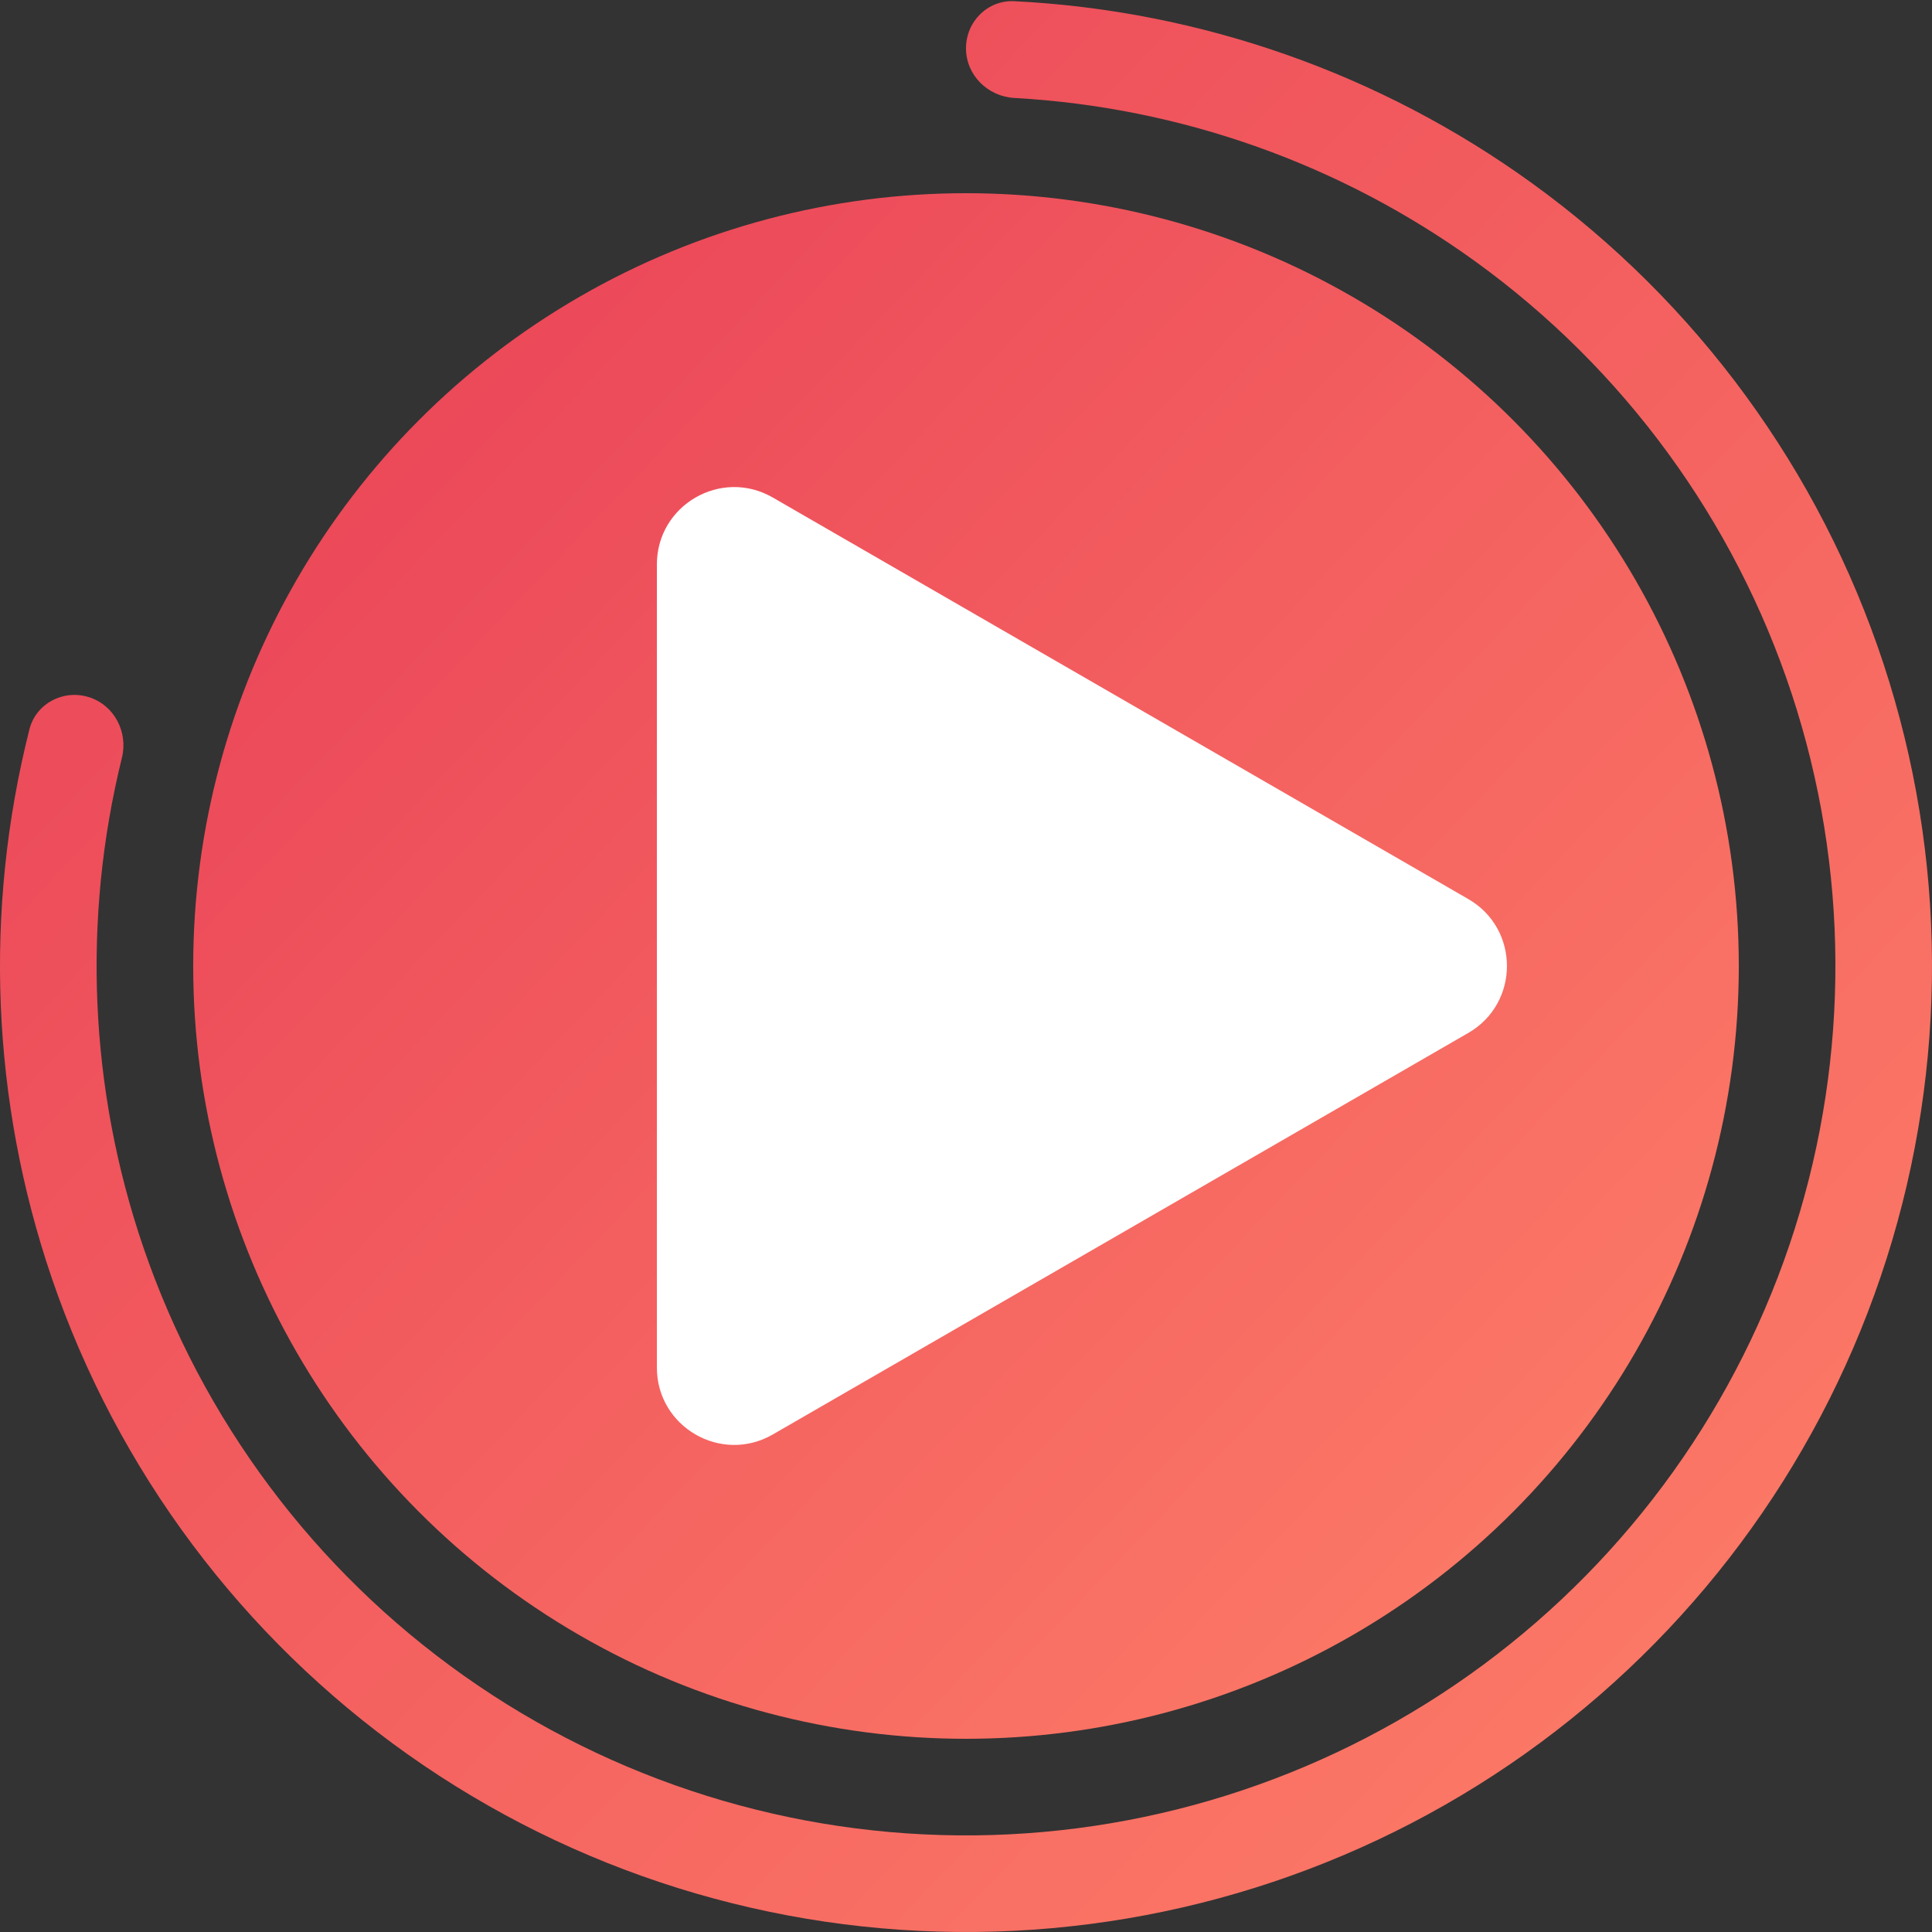 <svg width="50" height="50" viewBox="0 0 50 50" fill="none" xmlns="http://www.w3.org/2000/svg">
<rect x="0" y="0" width="50" height="50" fill="#333333" stroke="none"/>
<defs>
<linearGradient id="paint0_linear_2601_1101" x1="-3.30388e-07" y1="1.59" x2="49.786" y2="49.171" gradientUnits="userSpaceOnUse">
<stop stop-color="#E94057"/>
<stop offset="1" stop-color="#FE8068"/>
</linearGradient>
<linearGradient id="paint1_linear_2601_1101" x1="5" y1="6.272" x2="44.829" y2="44.337" gradientUnits="userSpaceOnUse">
<stop stop-color="#E94057"/>
<stop offset="1" stop-color="#FE8068"/>
</linearGradient>
</defs>
<path d="M25 1.25C25 0.56 25.56 -0.003 26.25 0.031C31.07 0.272 35.727 1.905 39.652 4.744C43.916 7.828 47.097 12.178 48.744 17.175C50.391 22.172 50.419 27.562 48.824 32.576C47.23 37.59 44.094 41.974 39.863 45.102C35.633 48.23 30.523 49.944 25.261 49.999C20 50.054 14.855 48.447 10.56 45.408C6.265 42.369 3.038 38.052 1.339 33.072C-0.225 28.488 -0.421 23.556 0.761 18.877C0.93 18.208 1.633 17.837 2.293 18.04C2.953 18.242 3.32 18.94 3.155 19.611C2.125 23.786 2.311 28.179 3.705 32.265C5.234 36.747 8.138 40.632 12.004 43.367C15.87 46.102 20.5 47.548 25.235 47.499C29.97 47.449 34.569 45.907 38.377 43.092C42.184 40.276 45.007 36.331 46.442 31.819C47.877 27.306 47.852 22.455 46.37 17.958C44.887 13.46 42.024 9.545 38.187 6.77C34.688 4.239 30.543 2.773 26.249 2.535C25.56 2.496 25 1.94 25 1.25Z" fill="url(#paint0_linear_2601_1101)"/>
<circle cx="25" cy="25" r="20" fill="url(#paint1_linear_2601_1101)"/>
<path d="M38 23.268C39.333 24.038 39.333 25.962 38 26.732L20 37.124C18.667 37.894 17 36.932 17 35.392L17 14.608C17 13.068 18.667 12.106 20 12.876L38 23.268Z" fill="white"/>
</svg>

